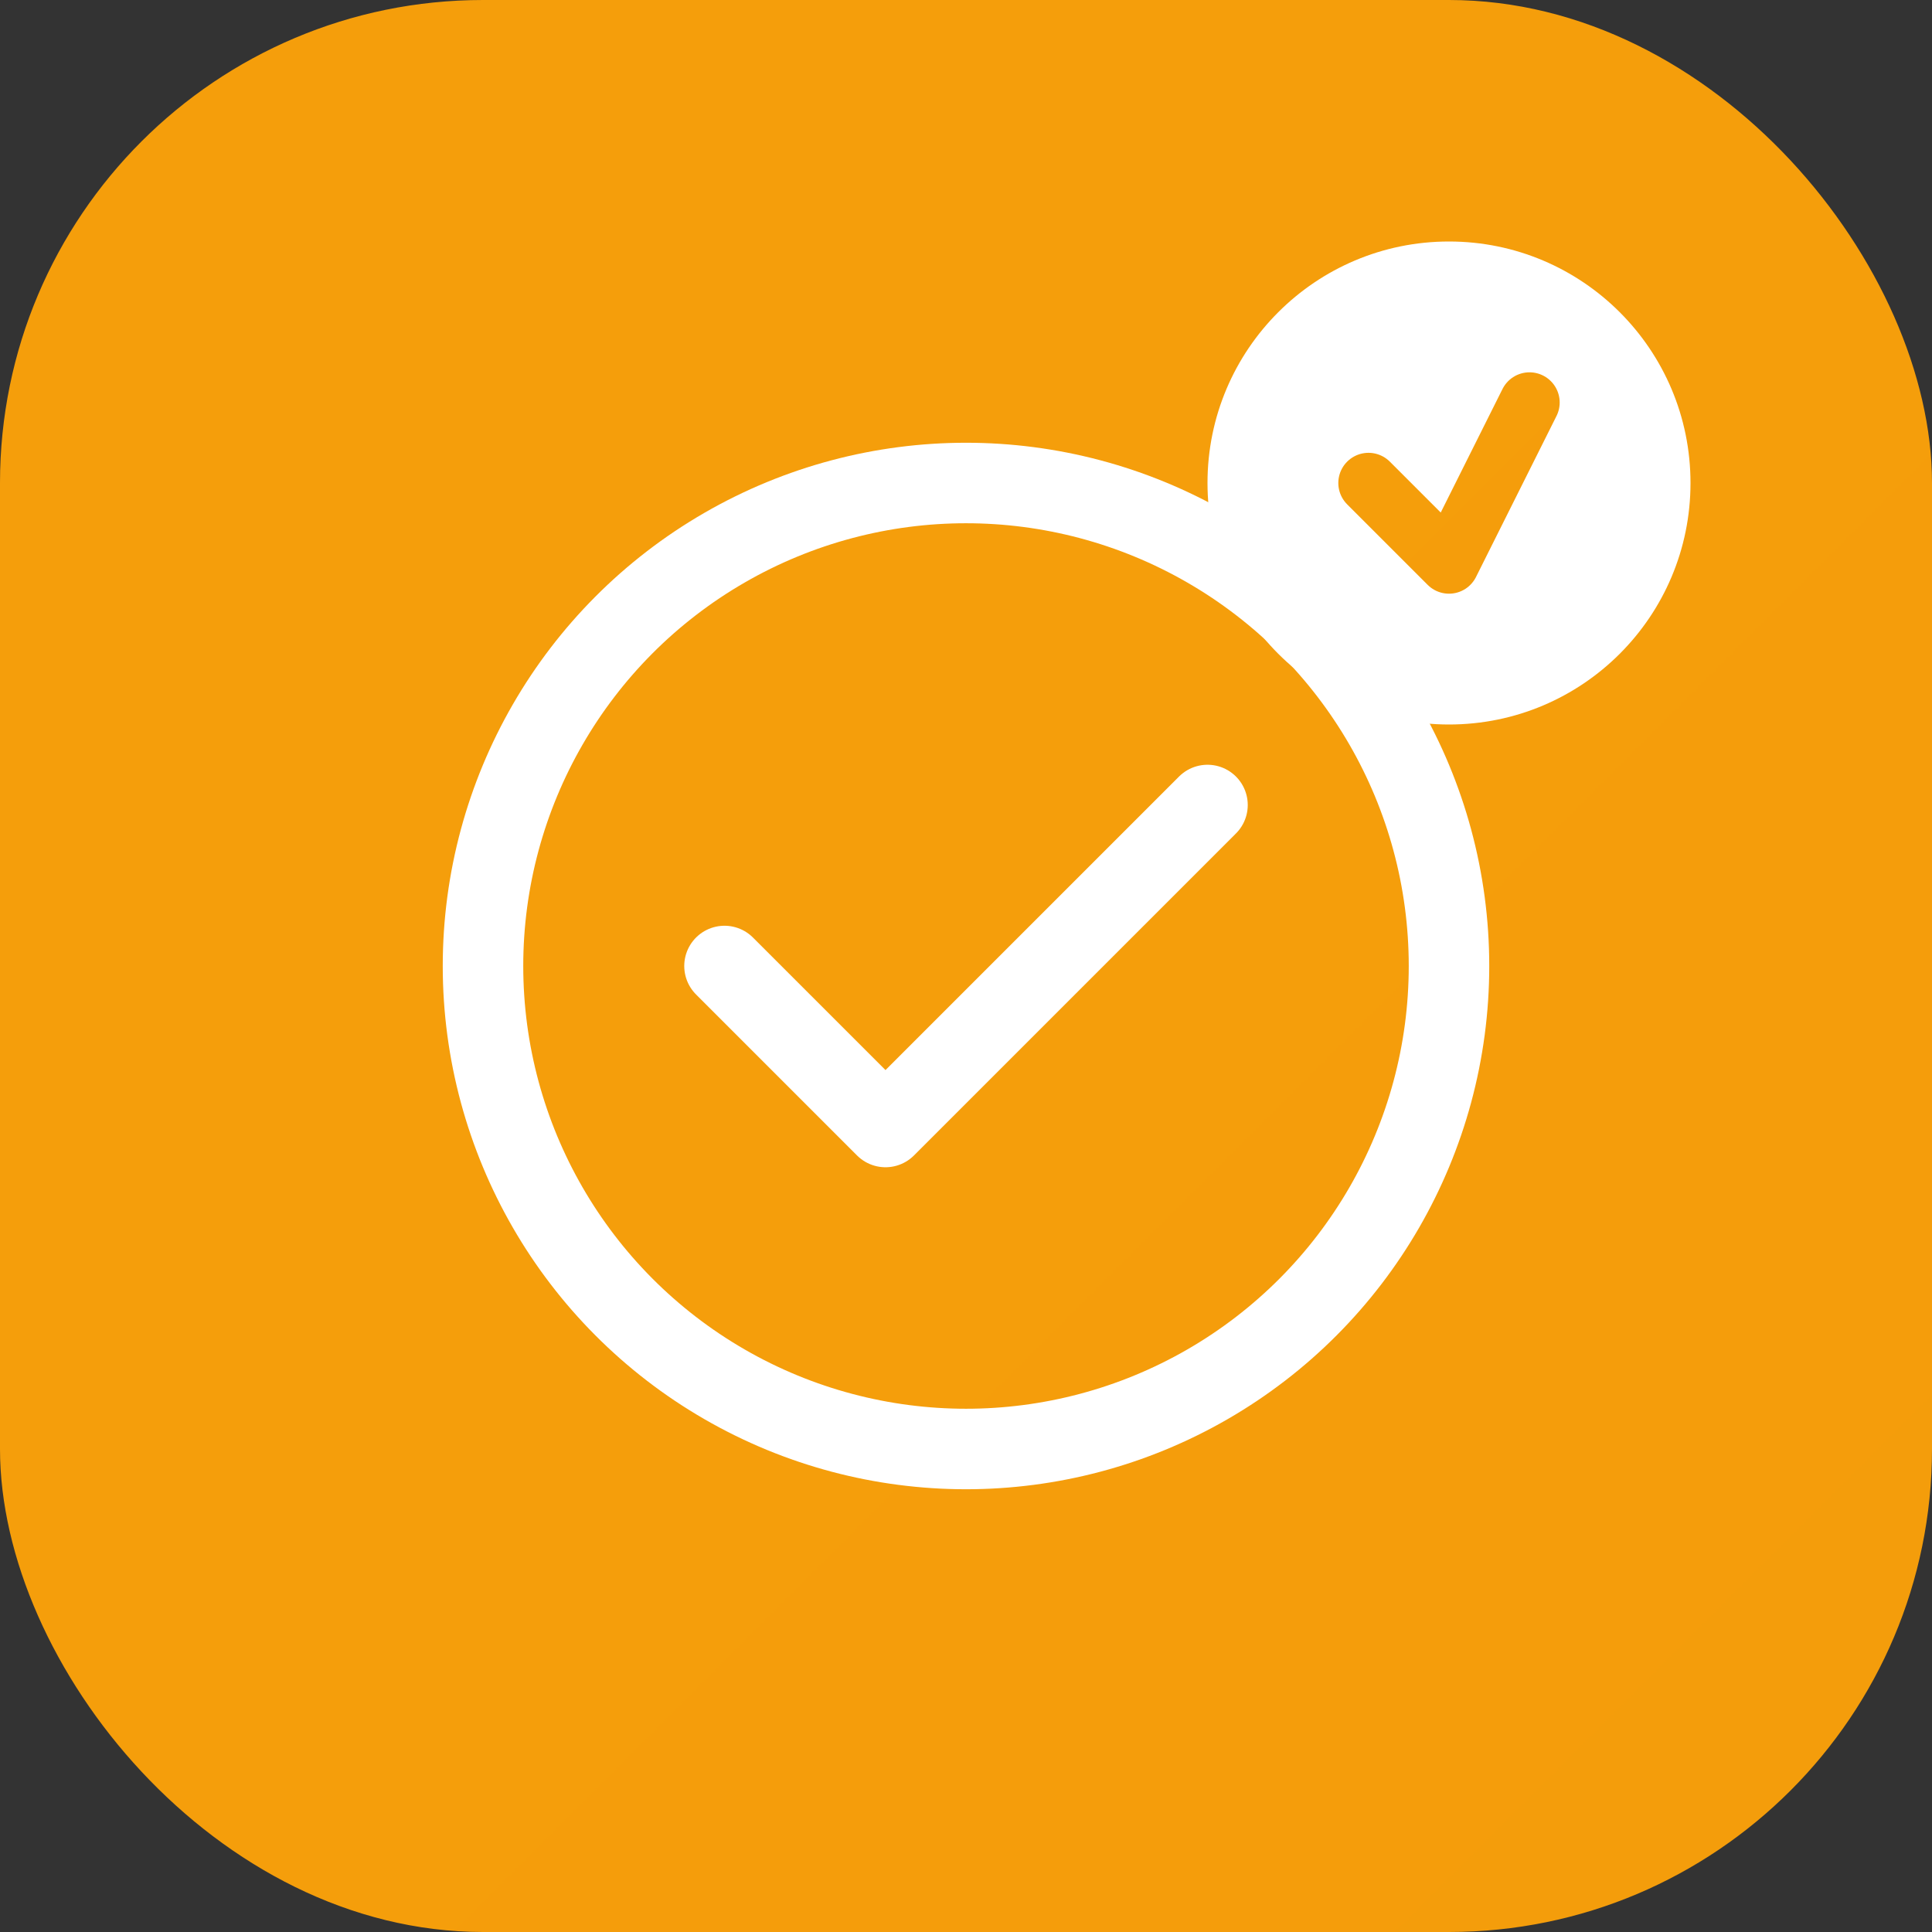 <svg width="48" height="48" viewBox="0 0 48 48" fill="none" xmlns="http://www.w3.org/2000/svg">
  <rect x="0" y="0" width="48" height="48" fill="#333333" stroke="none"/>
  <rect width="48" height="48" rx="12" fill="url(#progress-gradient)" />
  <circle cx="24" cy="24" r="12" stroke="white" stroke-width="2" fill="none" />
  <path d="M18 24L22 28L30 20" stroke="white" stroke-width="2" stroke-linecap="round" stroke-linejoin="round" />
  <circle cx="36" cy="12" r="6" fill="white" />
  <path d="M34 12L36 14L38 10" stroke="url(#progress-gradient)" stroke-width="1.5" stroke-linecap="round" stroke-linejoin="round" />
  <defs>
    <linearGradient id="progress-gradient" x1="0" y1="0" x2="48" y2="48">
      <stop offset="0%" stop-color="#F59E0B" />
      <stop offset="100%" stop-color="#D97706" />
    </linearGradient>
  </defs>
</svg>
